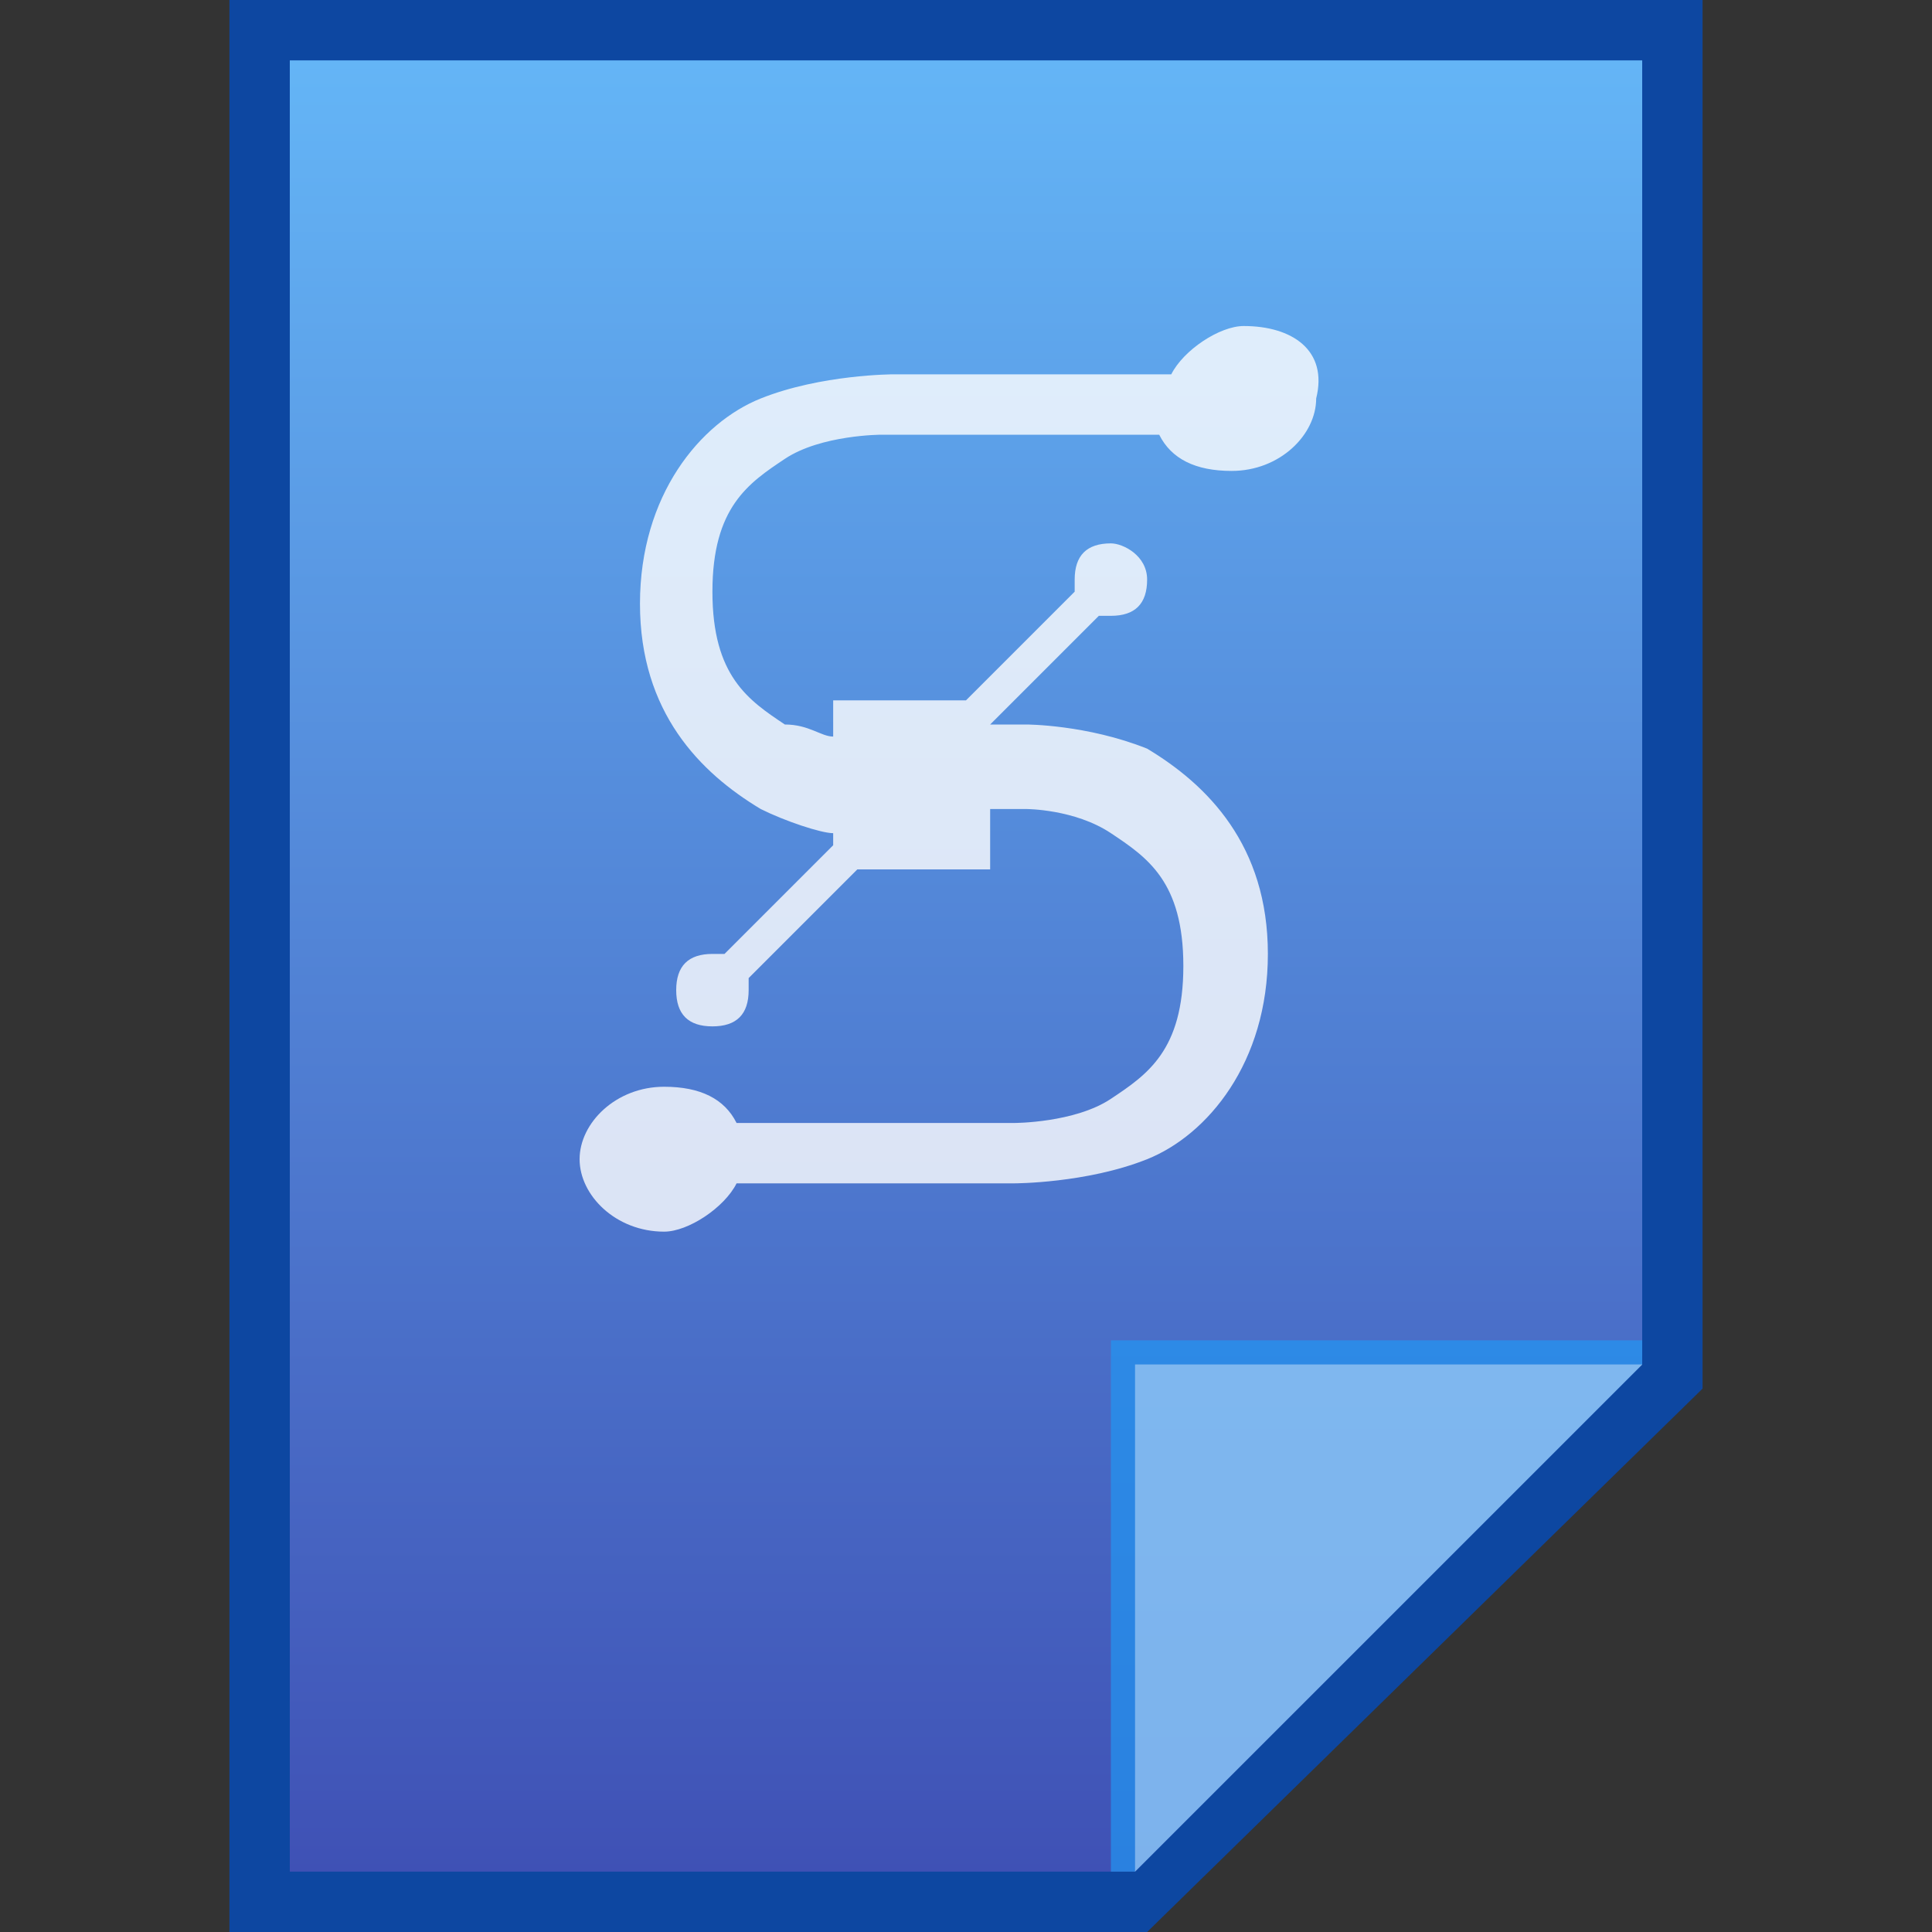 <?xml version="1.0" encoding="utf-8"?>
<!-- Generator: Adobe Illustrator 17.1.0, SVG Export Plug-In . SVG Version: 6.00 Build 0)  -->
<!DOCTYPE svg PUBLIC "-//W3C//DTD SVG 1.1//EN" "http://www.w3.org/Graphics/SVG/1.1/DTD/svg11.dtd">
<svg version="1.1"
	 id="svg2" xmlns:x="http://ns.adobe.com/Extensibility/1.0/" xmlns:i="http://ns.adobe.com/AdobeIllustrator/10.0/" xmlns:graph="http://ns.adobe.com/Graphs/1.0/" inkscape:version="0.48.4 r9939" sodipodi:docname="computer.svg" xmlns:dc="http://purl.org/dc/elements/1.1/" xmlns:sodipodi="http://sodipodi.sourceforge.net/DTD/sodipodi-0.dtd" xmlns:rdf="http://www.w3.org/1999/02/22-rdf-syntax-ns#" xmlns:svg="http://www.w3.org/2000/svg" xmlns:cc="http://creativecommons.org/ns#" xmlns:inkscape="http://www.inkscape.org/namespaces/inkscape"
	 xmlns="http://www.w3.org/2000/svg" xmlns:xlink="http://www.w3.org/1999/xlink" x="0px" y="0px" width="16px" height="16px"
	 viewBox="0 0 16 16" style="enable-background:new 0 0 16 16;" xml:space="preserve">
<rect x="0" y="0" width="16" height="16" fill="#333333" stroke="none"/>
<polygon style="fill:#0D47A1;" points="1.9,16 1.9,0 14.1,0 14.1,11.5 9.5,16 "/>
<g>
	<g>
		<g>
			<g>
				
					<linearGradient id="SVGID_1_" gradientUnits="userSpaceOnUse" x1="8" y1="694.05" x2="8" y2="679.05" gradientTransform="matrix(1 0 0 1 0 -678.55)">
					<stop  offset="0" style="stop-color:#3F51B5"/>
					<stop  offset="1" style="stop-color:#64B5F6"/>
				</linearGradient>
				<polygon style="fill:url(#SVGID_1_);" points="2.4,15.5 2.4,0.5 13.6,0.5 13.6,11.3 9.4,15.5 				"/>
			</g>
			<polygon style="fill:#2196F3;fill-opacity:0.7;" points="13.6,11.3 13.6,11.1 9.2,11.1 9.2,15.5 9.4,15.5 			"/>
			<path style="opacity:0.39;fill:#FFFFFF;enable-background:new    ;" d="M9.4,11.3h4.2l-4.2,4.2V11.3z"/>
		</g>
	</g>
</g>
<path style="opacity:0.8;fill:#FFFFFF;enable-background:new    ;" d="M10.3,2.7c-0.2,0-0.5,0.2-0.6,0.4H7.4c0,0-0.6,0-1.1,0.2
	s-1,0.8-1,1.7s0.5,1.4,1,1.7c0.2,0.1,0.5,0.2,0.6,0.2V7L6,7.9H5.9C5.7,7.9,5.6,8,5.6,8.2c0,0.2,0.1,0.3,0.3,0.3
	c0.2,0,0.3-0.1,0.3-0.3V8.1l0.9-0.9h1.1V6.7h0.3c0,0,0.4,0,0.7,0.2C9.5,7.1,9.8,7.3,9.8,8S9.5,8.9,9.2,9.1C8.9,9.3,8.4,9.3,8.4,9.3
	H6.1C6,9.1,5.8,9,5.5,9C5.1,9,4.8,9.3,4.8,9.6s0.3,0.6,0.7,0.6c0.2,0,0.5-0.2,0.6-0.4h2.3c0,0,0.6,0,1.1-0.2s1-0.8,1-1.7
	s-0.5-1.4-1-1.7C9,6,8.5,6,8.5,6H8.2v0l0.9-0.9h0.1c0.2,0,0.3-0.1,0.3-0.3c0-0.2-0.2-0.3-0.3-0.3C9,4.5,8.9,4.6,8.9,4.8v0.1L8,5.8
	H6.9v0.3C6.8,6.1,6.7,6,6.5,6C6.2,5.8,5.9,5.6,5.9,4.9S6.2,4,6.5,3.8c0.3-0.2,0.8-0.2,0.8-0.2h2.3c0.1,0.2,0.3,0.3,0.6,0.3
	c0.4,0,0.7-0.3,0.7-0.6C11,2.9,10.7,2.7,10.3,2.7z"/>
</svg>
